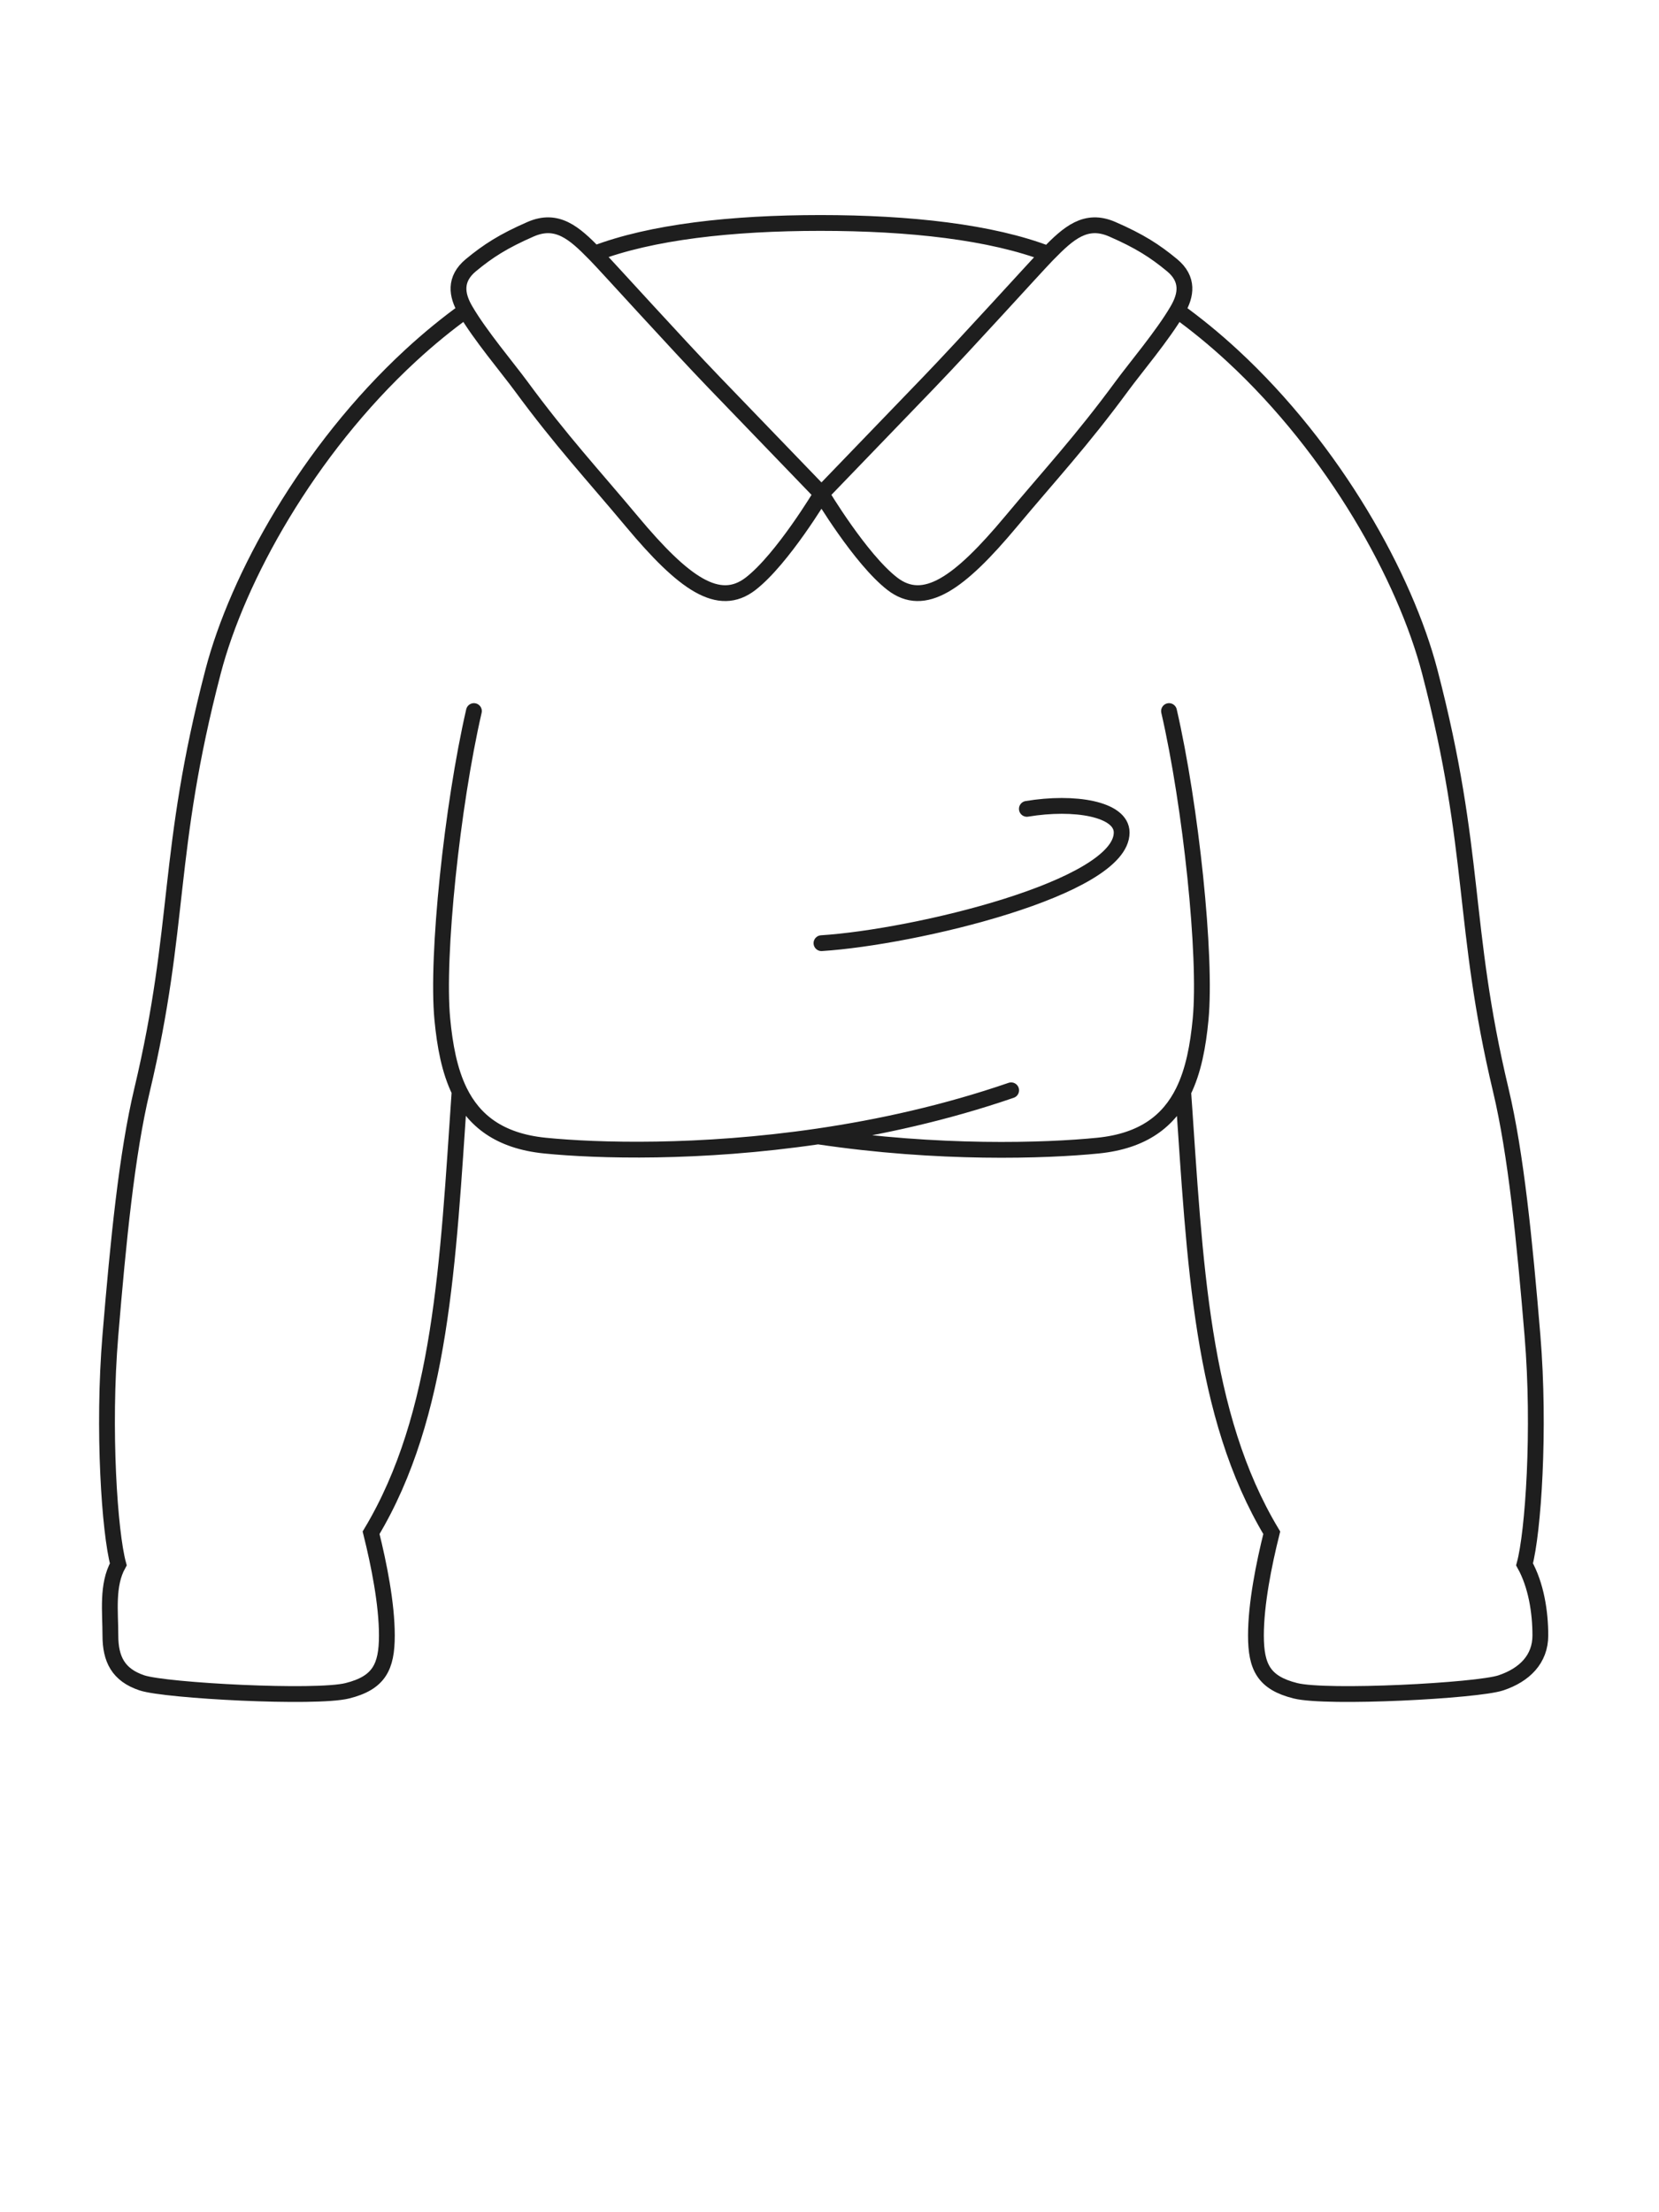 <svg width="63" height="84" viewBox="0 0 63 84" fill="none" xmlns="http://www.w3.org/2000/svg">
<path d="M17.997 27C17.169 30.6 16.569 36.3 16.797 38.7C16.893 39.703 17.066 40.653 17.453 41.442M44.393 27C45.222 30.6 45.822 36.3 45.593 38.7C45.497 39.707 45.323 40.661 44.932 41.452M31.068 43.15C35.629 43.832 39.699 43.7 41.693 43.5C43.434 43.326 44.391 42.545 44.932 41.452M31.068 43.15C26.562 43.811 22.673 43.698 20.697 43.5C18.951 43.325 17.994 42.541 17.453 41.442M31.068 43.15C33.405 42.807 35.909 42.256 38.398 41.4M31.195 35.813C34.729 35.588 42.595 33.713 42.595 31.613C42.595 30.713 40.795 30.413 38.995 30.713M31.195 18.75C31.195 18.75 29.714 21.231 28.504 22.166C27.295 23.1 25.966 22.159 23.995 19.8C22.5 18.01 21.33 16.763 19.774 14.646C19.287 13.984 18.222 12.72 17.681 11.79M31.195 18.75C31.195 18.75 29.075 16.55 27.115 14.517C25.723 13.074 23.058 10.125 22.642 9.698C22.621 9.676 22.599 9.655 22.578 9.633M31.195 18.75C31.195 18.75 32.676 21.231 33.885 22.166C35.095 23.1 36.424 22.159 38.395 19.8C39.89 18.01 41.06 16.763 42.616 14.646C43.102 13.984 44.166 12.722 44.707 11.792M31.195 18.75C31.195 18.75 33.314 16.55 35.275 14.517C36.667 13.074 39.331 10.125 39.747 9.698C39.765 9.68 39.783 9.662 39.801 9.643M22.578 9.633C24.73 8.808 27.787 8.466 31.157 8.466C34.542 8.466 37.648 8.811 39.801 9.643M22.578 9.633C21.808 8.846 21.154 8.266 20.149 8.704C19.116 9.155 18.532 9.531 17.883 10.068C17.234 10.605 17.353 11.214 17.654 11.743C17.663 11.758 17.672 11.774 17.681 11.79M39.801 9.643C40.576 8.851 41.231 8.264 42.24 8.705C43.273 9.155 43.858 9.531 44.507 10.068C45.156 10.605 45.036 11.214 44.735 11.743C44.726 11.759 44.717 11.775 44.707 11.792M44.932 41.452C45.38 47.975 45.61 53.728 48.294 58.2C47.994 59.4 47.694 60.9 47.694 62.1C47.694 63.3 47.994 63.9 49.194 64.2C50.394 64.5 56.094 64.2 56.994 63.9C57.894 63.6 58.494 63 58.494 62.1C58.494 61.2 58.332 60.187 57.894 59.4C58.219 58.206 58.494 54.3 58.194 50.7C57.894 47.1 57.566 43.804 56.994 41.4C55.494 35.1 56.094 32.4 54.294 25.5C53.365 21.94 50.694 17.1 46.794 13.5C46.098 12.858 45.401 12.292 44.707 11.792M17.453 41.442C17.005 47.97 16.776 53.725 14.092 58.2C14.391 59.4 14.691 60.9 14.691 62.1C14.691 63.3 14.391 63.9 13.191 64.2C11.991 64.5 6.291 64.2 5.391 63.9C4.491 63.6 4.192 63 4.192 62.1C4.192 61.2 4.053 60.187 4.492 59.4C4.166 58.206 3.892 54.3 4.192 50.7C4.492 47.1 4.819 43.804 5.392 41.4C6.892 35.1 6.292 32.4 8.092 25.5C9.02 21.94 11.692 17.1 15.592 13.5C16.289 12.857 16.986 12.29 17.681 11.79" stroke="#1E1E1E" stroke-width="0.6" stroke-linecap="round"/>
</svg>
